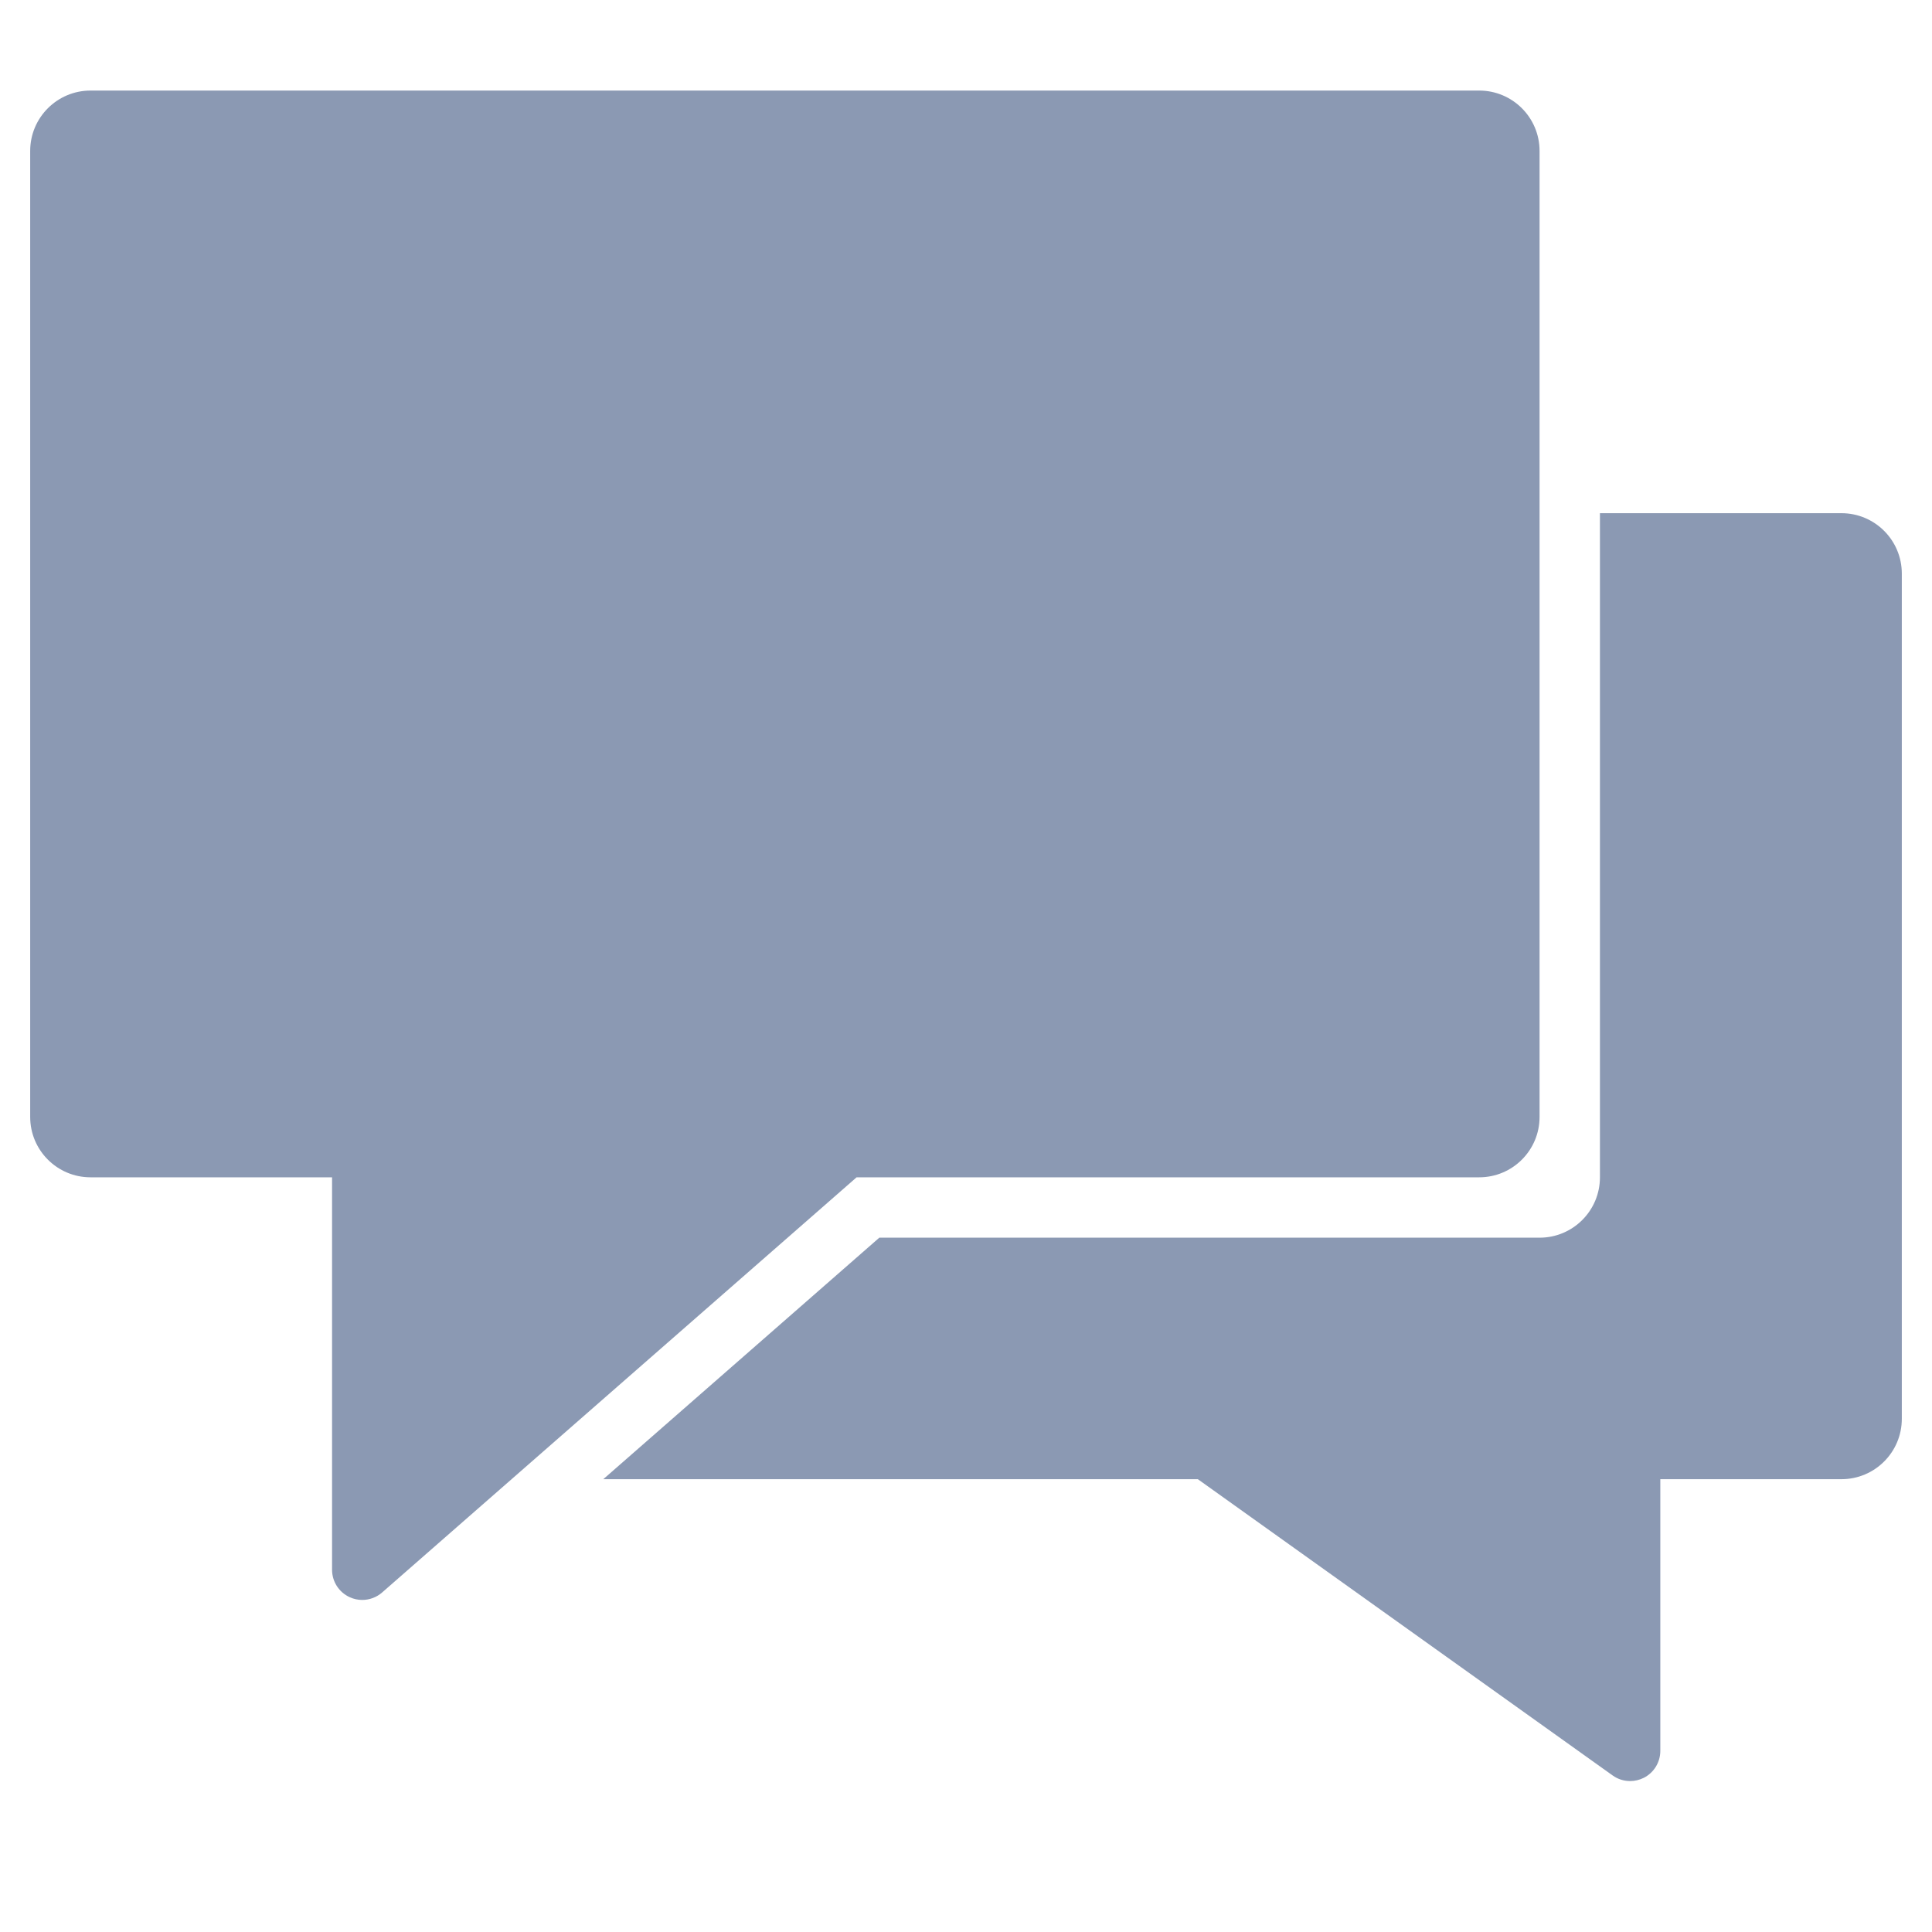 <svg xmlns="http://www.w3.org/2000/svg" xmlns:xlink="http://www.w3.org/1999/xlink" x="0px" y="0px" width="64px" height="64px" viewBox="0 0 64 64"><g >
<path data-color="color-2" fill="#8b99b3" d="M61,17h-8v22c0,1.105-0.895,2-2,2H29.128l-9.143,8H39.68l13.739,9.813
C53.592,58.938,53.795,59,54,59c0.156,0,0.313-0.037,0.458-0.11C54.791,58.718,55,58.375,55,58v-9h6c1.105,0,2-0.895,2-2V19
C63,17.895,62.105,17,61,17z"/>
<path fill="#8b99b3" d="M49,3H3C1.895,3,1,3.895,1,5v32c0,1.105,0.895,2,2,2h8v13c0,0.393,0.229,0.748,0.587,0.91
C11.719,52.971,11.86,53,12,53c0.237,0,0.473-0.085,0.658-0.247L28.376,39H49c1.105,0,2-0.895,2-2V5C51,3.895,50.105,3,49,3z"/>
</g></svg>
